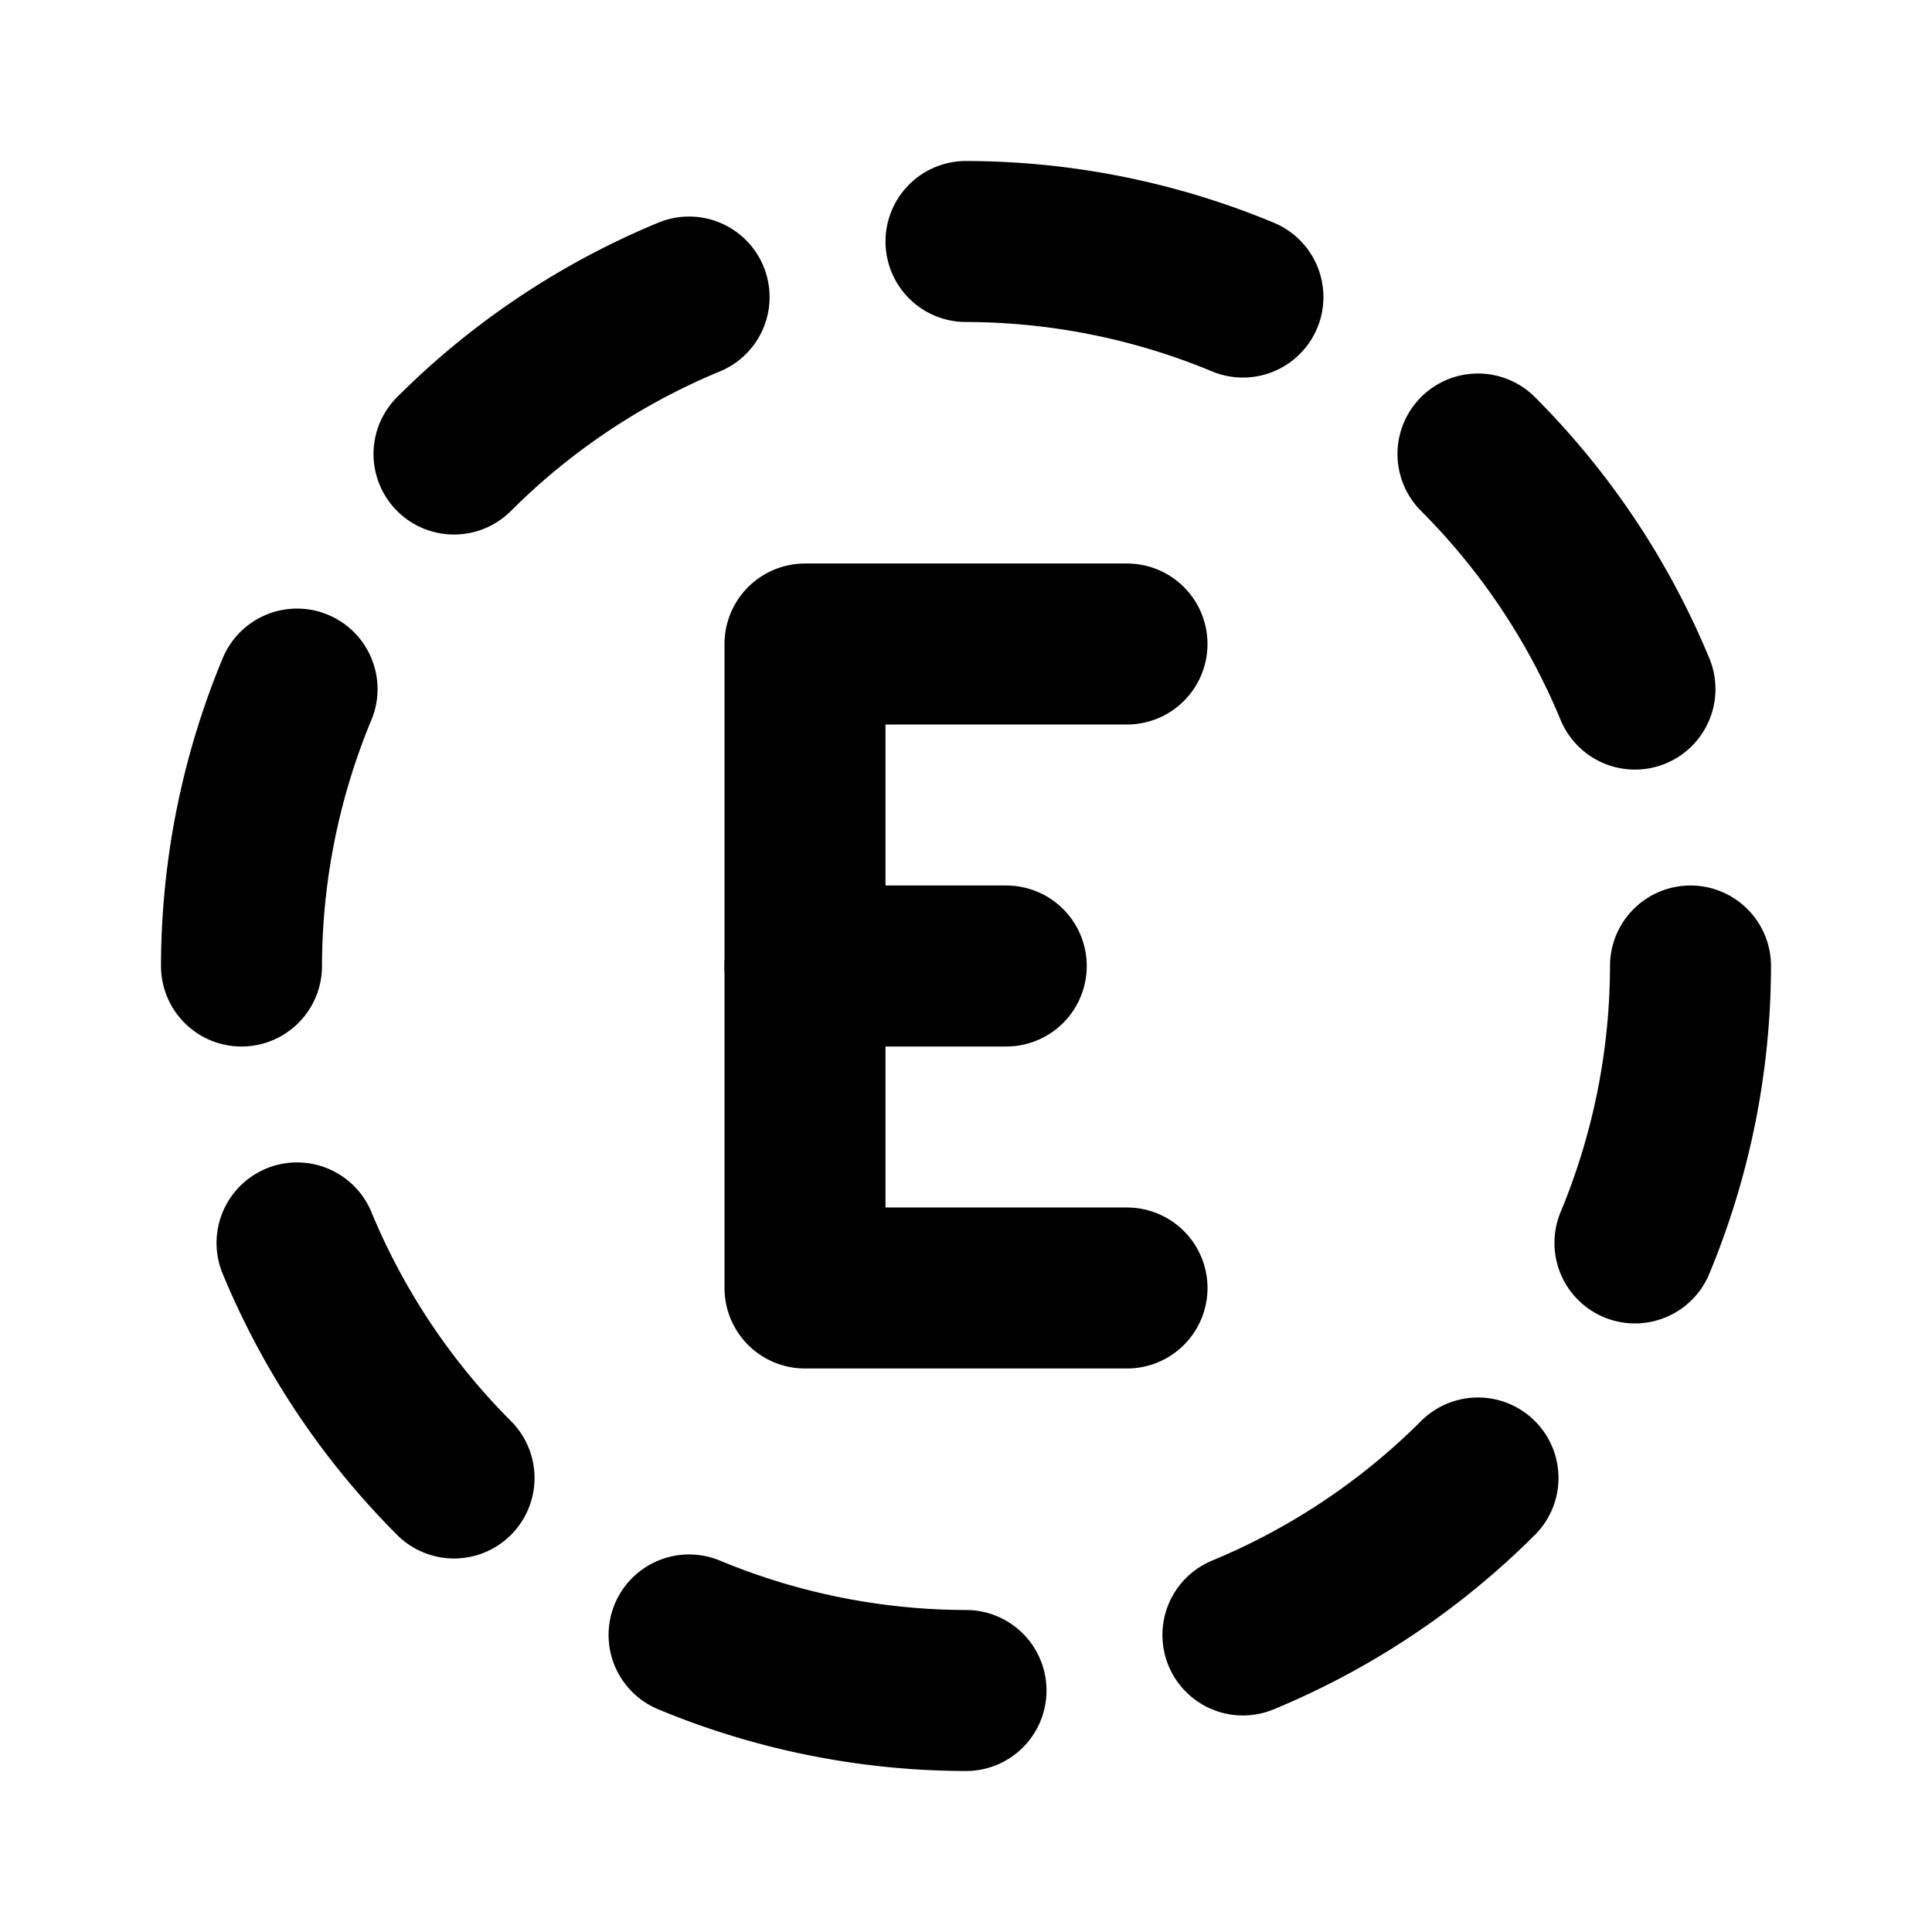 <svg xmlns="http://www.w3.org/2000/svg" xmlns:xlink="http://www.w3.org/1999/xlink" width="24" height="24" viewBox="0 0 24 24"><g fill="none" stroke="currentColor" stroke-width="2" stroke-linecap="round" stroke-linejoin="round"><path stroke="none" d="M0 0h24v24H0z" fill="none"/><path d="M14 8h-4v8h4"/><path d="M10 12h2.5"/><path d="M8.56 3.69a9 9 0 0 0 -2.92 1.95"/><path d="M3.69 8.56a9 9 0 0 0 -.69 3.44"/><path d="M3.69 15.44a9 9 0 0 0 1.95 2.92"/><path d="M8.56 20.31a9 9 0 0 0 3.44 .69"/><path d="M15.44 20.31a9 9 0 0 0 2.92 -1.95"/><path d="M20.31 15.44a9 9 0 0 0 .69 -3.44"/><path d="M20.31 8.56a9 9 0 0 0 -1.95 -2.92"/><path d="M15.44 3.69a9 9 0 0 0 -3.44 -.69"/></g></svg>